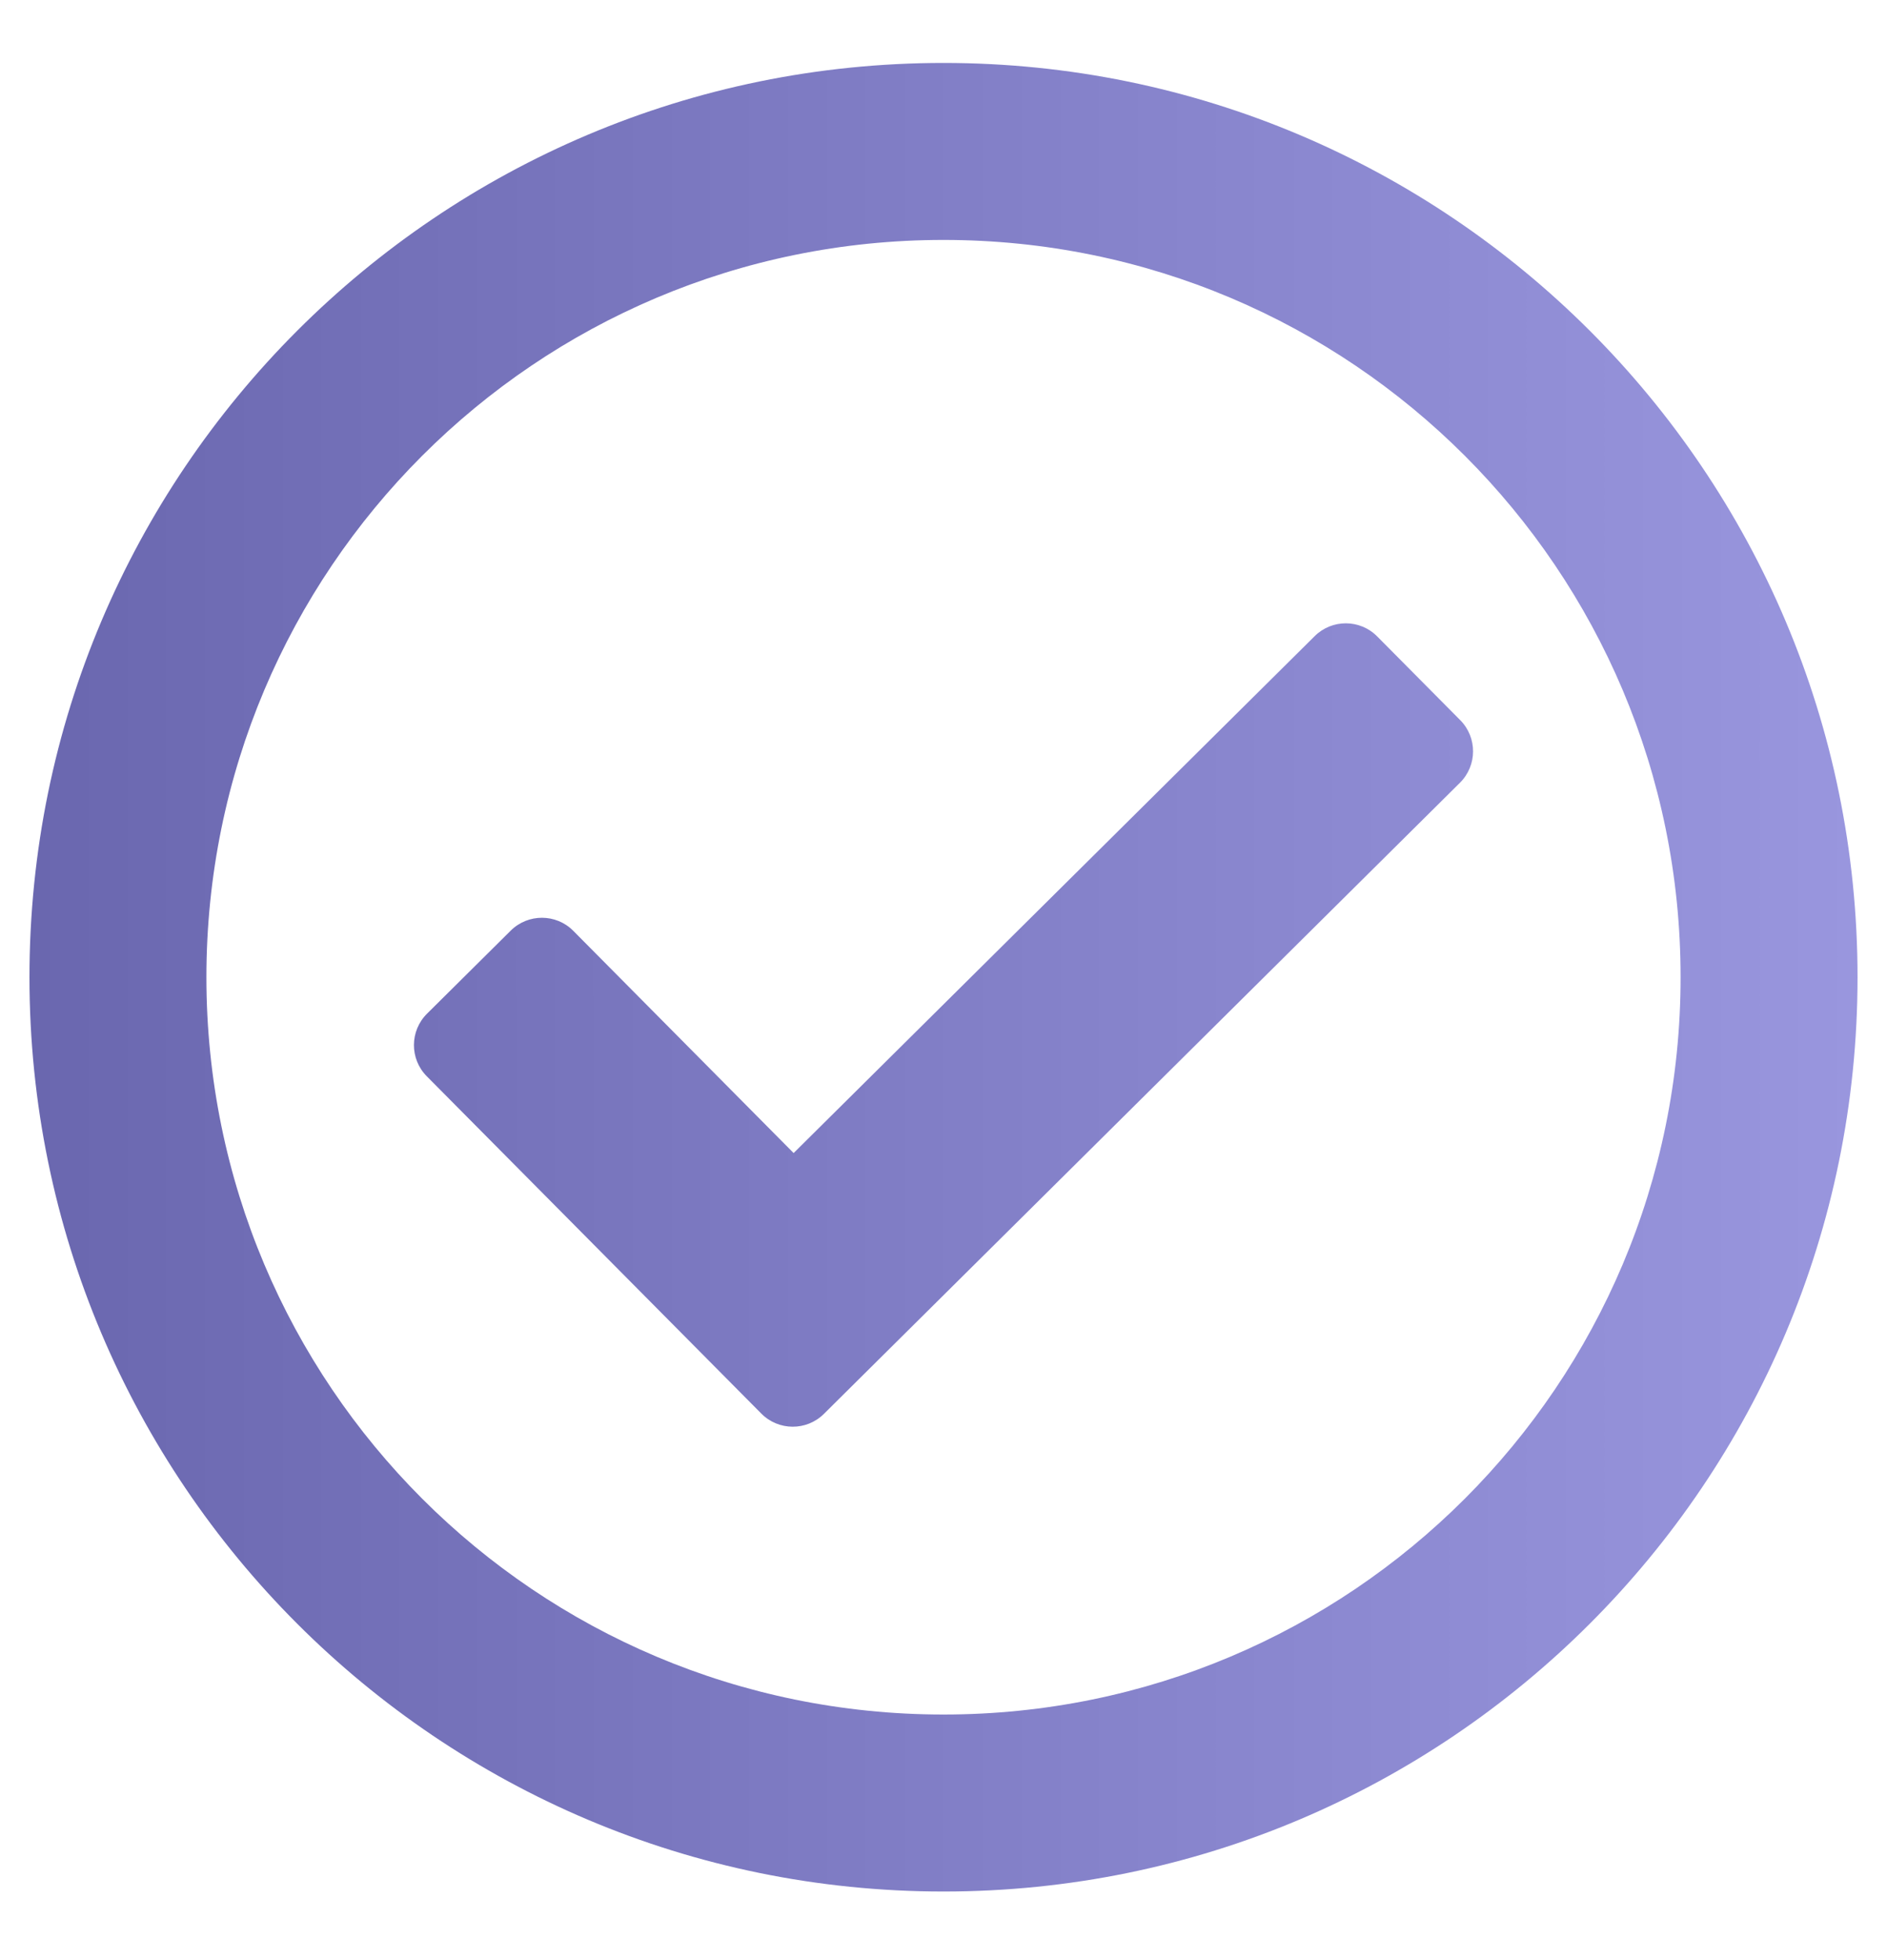 <svg width="26" height="27" viewBox="0 0 26 27" fill="none" xmlns="http://www.w3.org/2000/svg">
<path d="M13 0.867C6.045 0.867 0.406 6.506 0.406 13.461C0.406 20.416 6.045 26.055 13 26.055C19.955 26.055 25.594 20.416 25.594 13.461C25.594 6.506 19.955 0.867 13 0.867ZM13 3.305C18.613 3.305 23.156 7.847 23.156 13.461C23.156 19.074 18.614 23.617 13 23.617C7.387 23.617 2.844 19.075 2.844 13.461C2.844 7.848 7.386 3.305 13 3.305ZM20.12 9.92L18.975 8.766C18.738 8.527 18.352 8.526 18.114 8.763L10.935 15.883L7.899 12.822C7.662 12.583 7.276 12.582 7.037 12.819L5.884 13.963C5.645 14.2 5.643 14.586 5.88 14.825L10.49 19.472C10.727 19.711 11.113 19.713 11.352 19.476L20.116 10.782C20.355 10.545 20.357 10.159 20.12 9.92Z" fill="url(#paint0_linear_1602_20011)"/>
<defs>
<linearGradient id="paint0_linear_1602_20011" x1="0.406" y1="13.461" x2="25.594" y2="13.461" gradientUnits="userSpaceOnUse">
<stop stop-color="#6A67AF"/>
<stop offset="1" stop-color="#9996DE"/>
</linearGradient>
</defs>
</svg>
